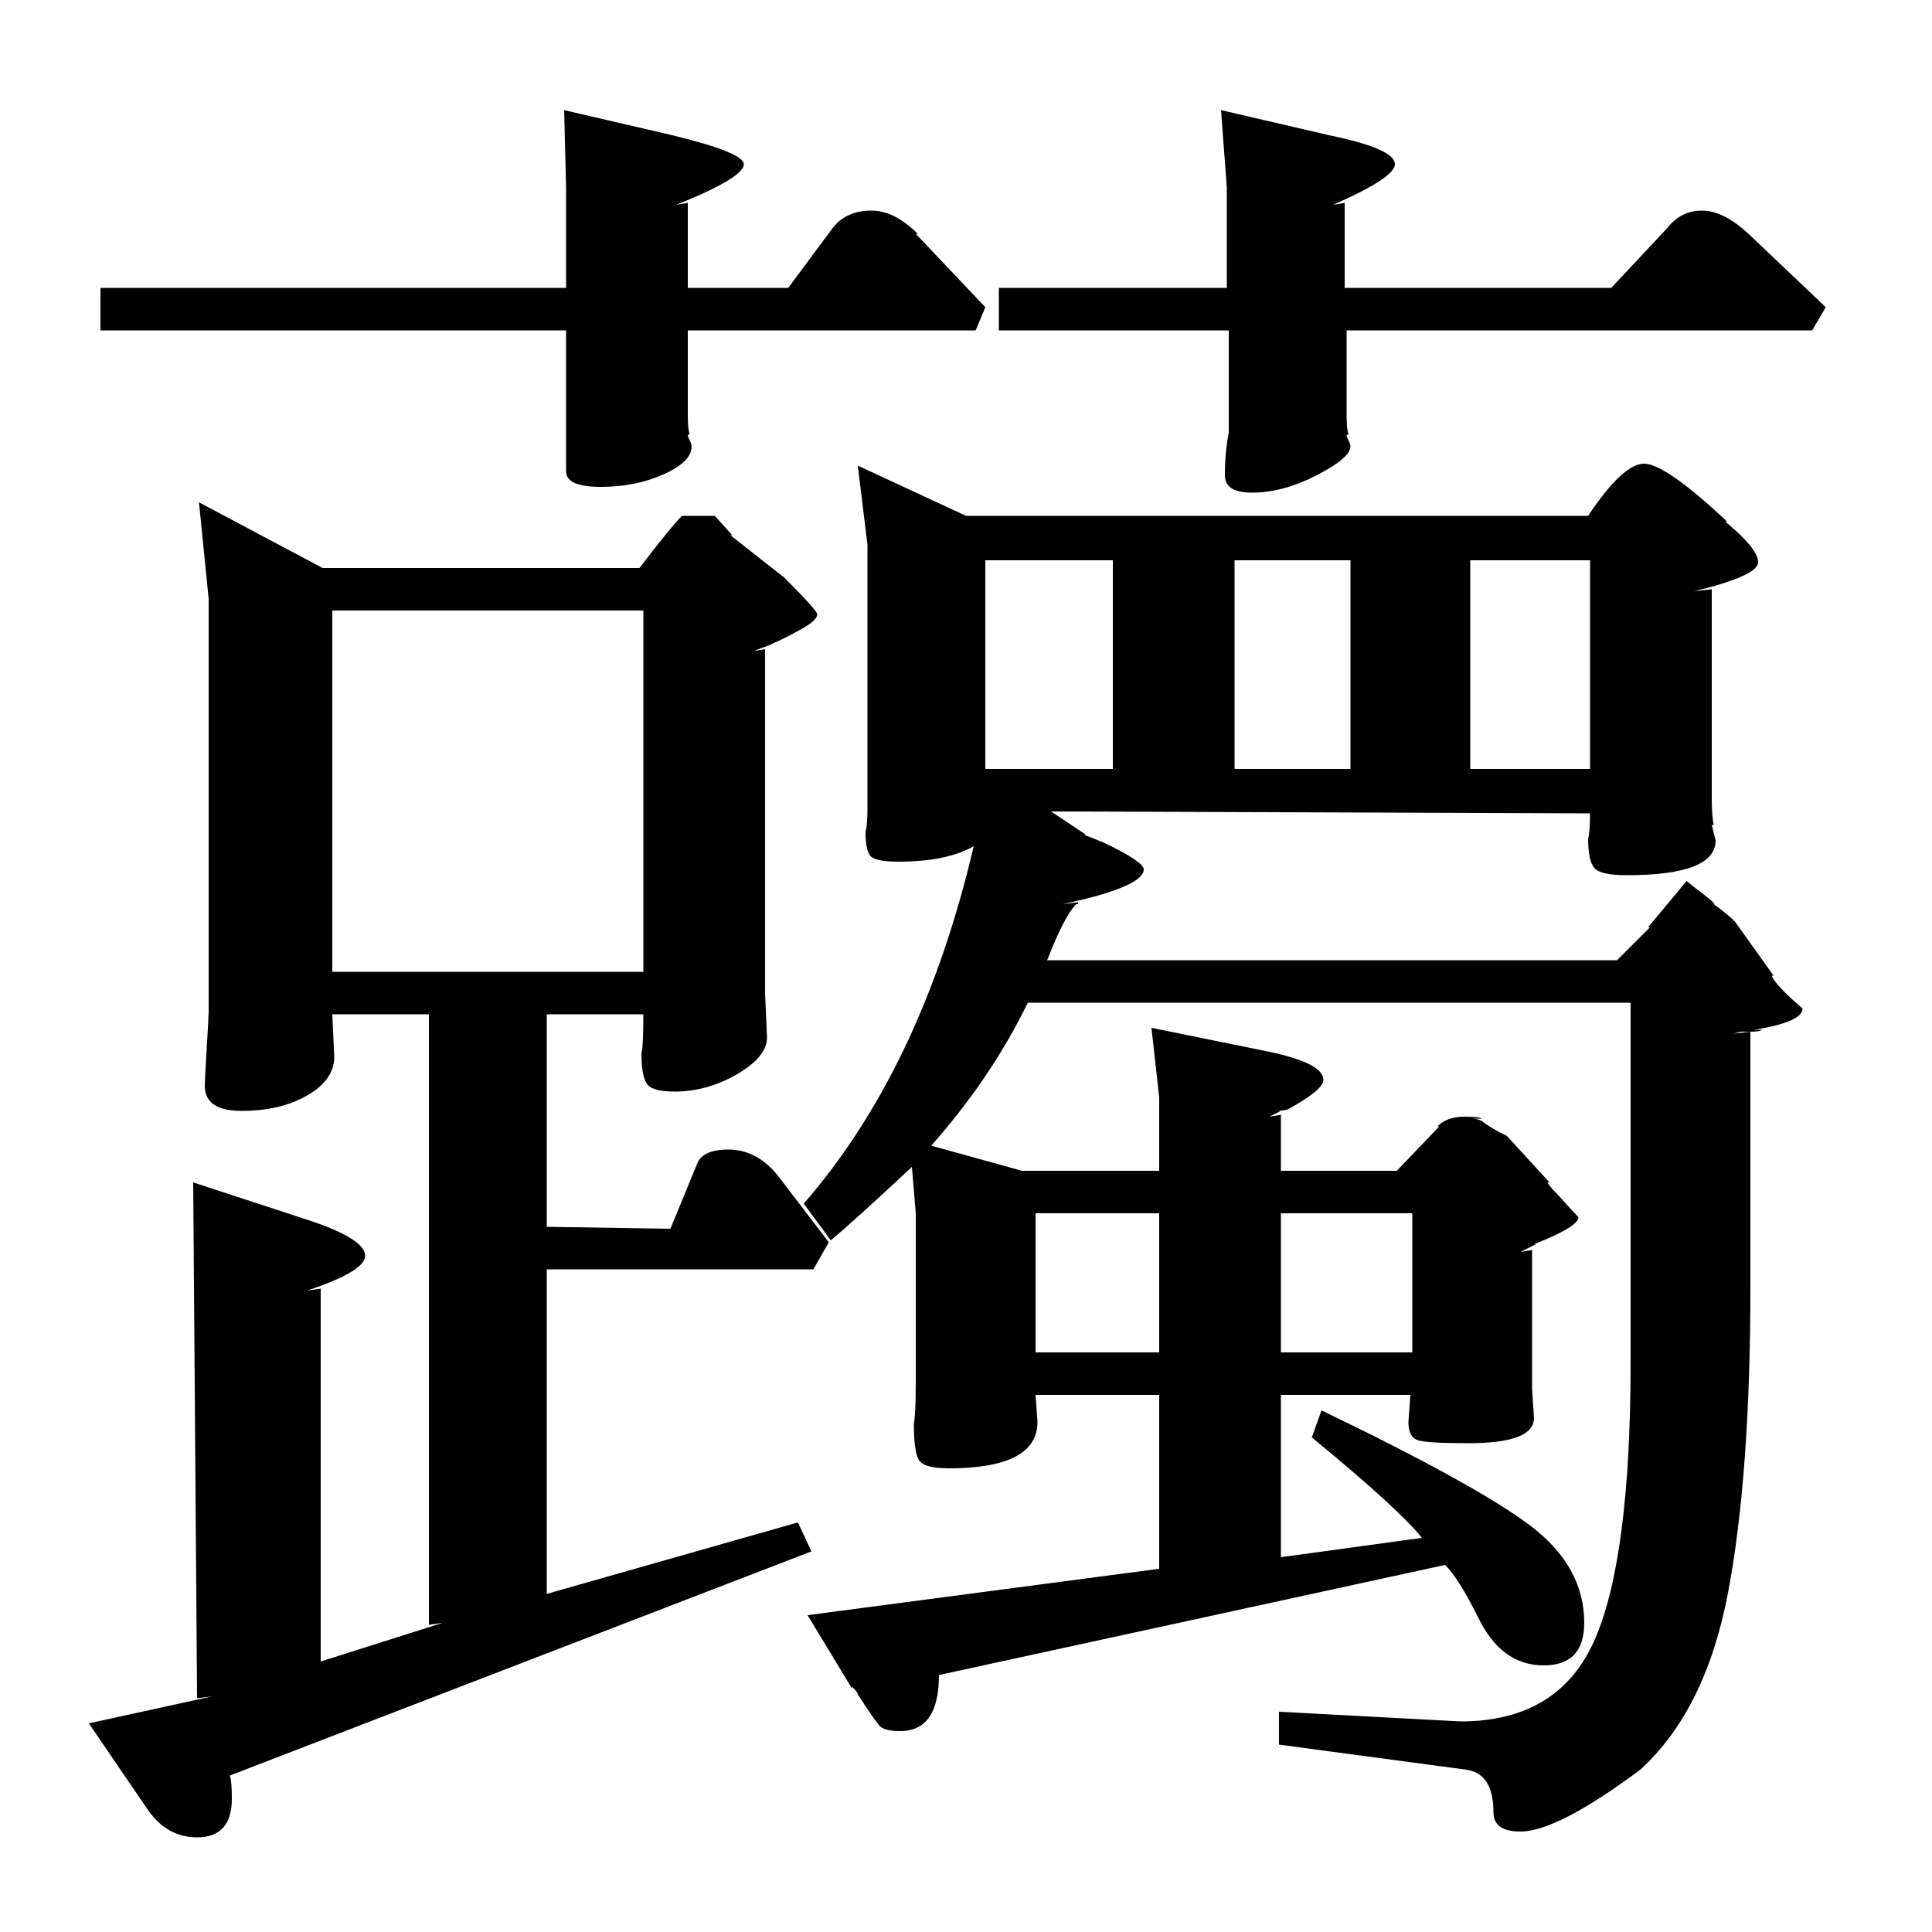 <?xml version="1.0" standalone="no"?>
<!DOCTYPE svg PUBLIC "-//W3C//DTD SVG 1.1//EN" "http://www.w3.org/Graphics/SVG/1.1/DTD/svg11.dtd" >
<svg xmlns="http://www.w3.org/2000/svg" xmlns:xlink="http://www.w3.org/1999/xlink" version="1.1" viewBox="0 -140 1000 1000">
  <g transform="matrix(1 0 0 -1 0 860)">
   <path fill="currentColor"
d="M837 503l17 17h-1l20 24q1 -1 5 -4t7 -5.5t2 -2.5q7 -5 11 -9l20 -28h-1q2 -5 16 -17q0 -7 -25 -11h4q-1 -1 -6 -1v-132q0 -97 -11.5 -158t-45.5 -92q-43 -32 -62 -32q-14 0 -14 10q0 20 -14 22l-97 13v17l94 -5q51 0 69.5 42.5t18.5 143.5v186h-312q-19 -39 -50 -74
l47 -13h71v38l-4 36l59 -12q30 -6 30 -15q0 -5 -18 -15q-2 -1 -8 -1h1h3l-6 -3l6 1v-29h60l22 23h-1q5 5 14 5q8 0 9 -1h-6q5 0 7 -2q4 -3 12 -7l22 -24h-1q1 -2 3.5 -4.5t6 -6.5t6.5 -7q0 -5 -23 -14h1l-8 -4l6 1v-72l1 -15q0 -13 -34 -13q-21 0 -26 1.5t-5 9.5l1 14h-67
v-84l73 10q-12 15 -57 52l5 14q81 -39 108.5 -60t27.5 -50q0 -22 -21 -22q-22 0 -34 25q-10 20 -17 27l-262 -57q0 -29 -20 -29q-8 0 -10.5 2.5t-11.5 16.5q0 1 -3 4v-1l-23 38l182 24v90h-64l1 -14q0 -24 -46 -24q-13 0 -15.5 4.5t-2.5 18.5q1 5 1 22v87l-2 24
q-30 -28 -42 -38l-14 19q61 70 88 185q-14 -8 -39 -8q-12 0 -14.5 3t-2.5 12q1 5 1 12v137l-5 41l56 -26h322q18 27 29 27t43 -30h-1q17 -14 17 -21t-33 -15l9 1v-108q0 -9 1 -14h-1l2 -8q0 -18 -46 -18q-14 0 -17 4t-3 15q1 3 1 13l-279 1l18 -12h-1l10 -4q21 -10 21 -14
q0 -9 -42 -18l8 1v-1h-1q-6 -6 -15 -29h295zM353 733h17l9 -10h-1l28 -22q17 -17 17 -19q0 -3 -8 -7.5t-17 -8.5l-8 -3l6 1v-178l1 -23q0 -10 -15.5 -19t-32.5 -9q-12 0 -14.5 4.5t-2.5 15.5q1 3 1 20h-50v-110l64 -1l14 34q3 7 16 7q15 0 26 -14l26 -34l-8 -14h-138v-168
l130 37l7 -15l-301 -116q1 -3 1 -12q0 -20 -18 -20q-16 0 -26 15l-30 44l64 14l-8 -1l-2 267l58 -19q31 -10 31 -19q0 -8 -30 -18l7 1v-193l63 20l-7 -1v316h-50l1 -22q0 -12 -14 -20t-34 -8q-19 0 -19 13q0 3 1 19.5t1 18.5v214l-5 50l64 -34h164q16 21 22 27zM172 684
v-187h161v187h-161zM52 829v22h241v52l-1 40l56 -13q37 -9 37 -15q0 -7 -35 -21l6 1v-44h52l23 31q7 9 20 9q12 0 24 -12h-1l36 -38l-5 -12h-149v-44q0 -7 1 -10h-1q0 -1 1 -3t1 -3q0 -8 -14.5 -14.5t-32.5 -6.5t-18 8v73h-241zM517 829v22h118v52l-3 40l56 -13
q34 -7 34 -15q0 -7 -32 -21l6 1v-44h138l29 31q7 9 18 9t24 -12l40 -38l-7 -12h-241v-44q0 -7 1 -10h-1q0 -1 1 -3t1 -3q0 -6 -17.5 -15t-33.5 -9q-14 0 -14 9q0 12 2 22v53h-119zM510 710v-108h66v108h-66zM761 710v-108h62v108h-62zM639 710v-108h60v108h-60zM663 372v-72
h68v72h-68zM536 372v-72h64v72h-64zM901 466l-4 -1l9 1h-5z" />
  </g>

</svg>
